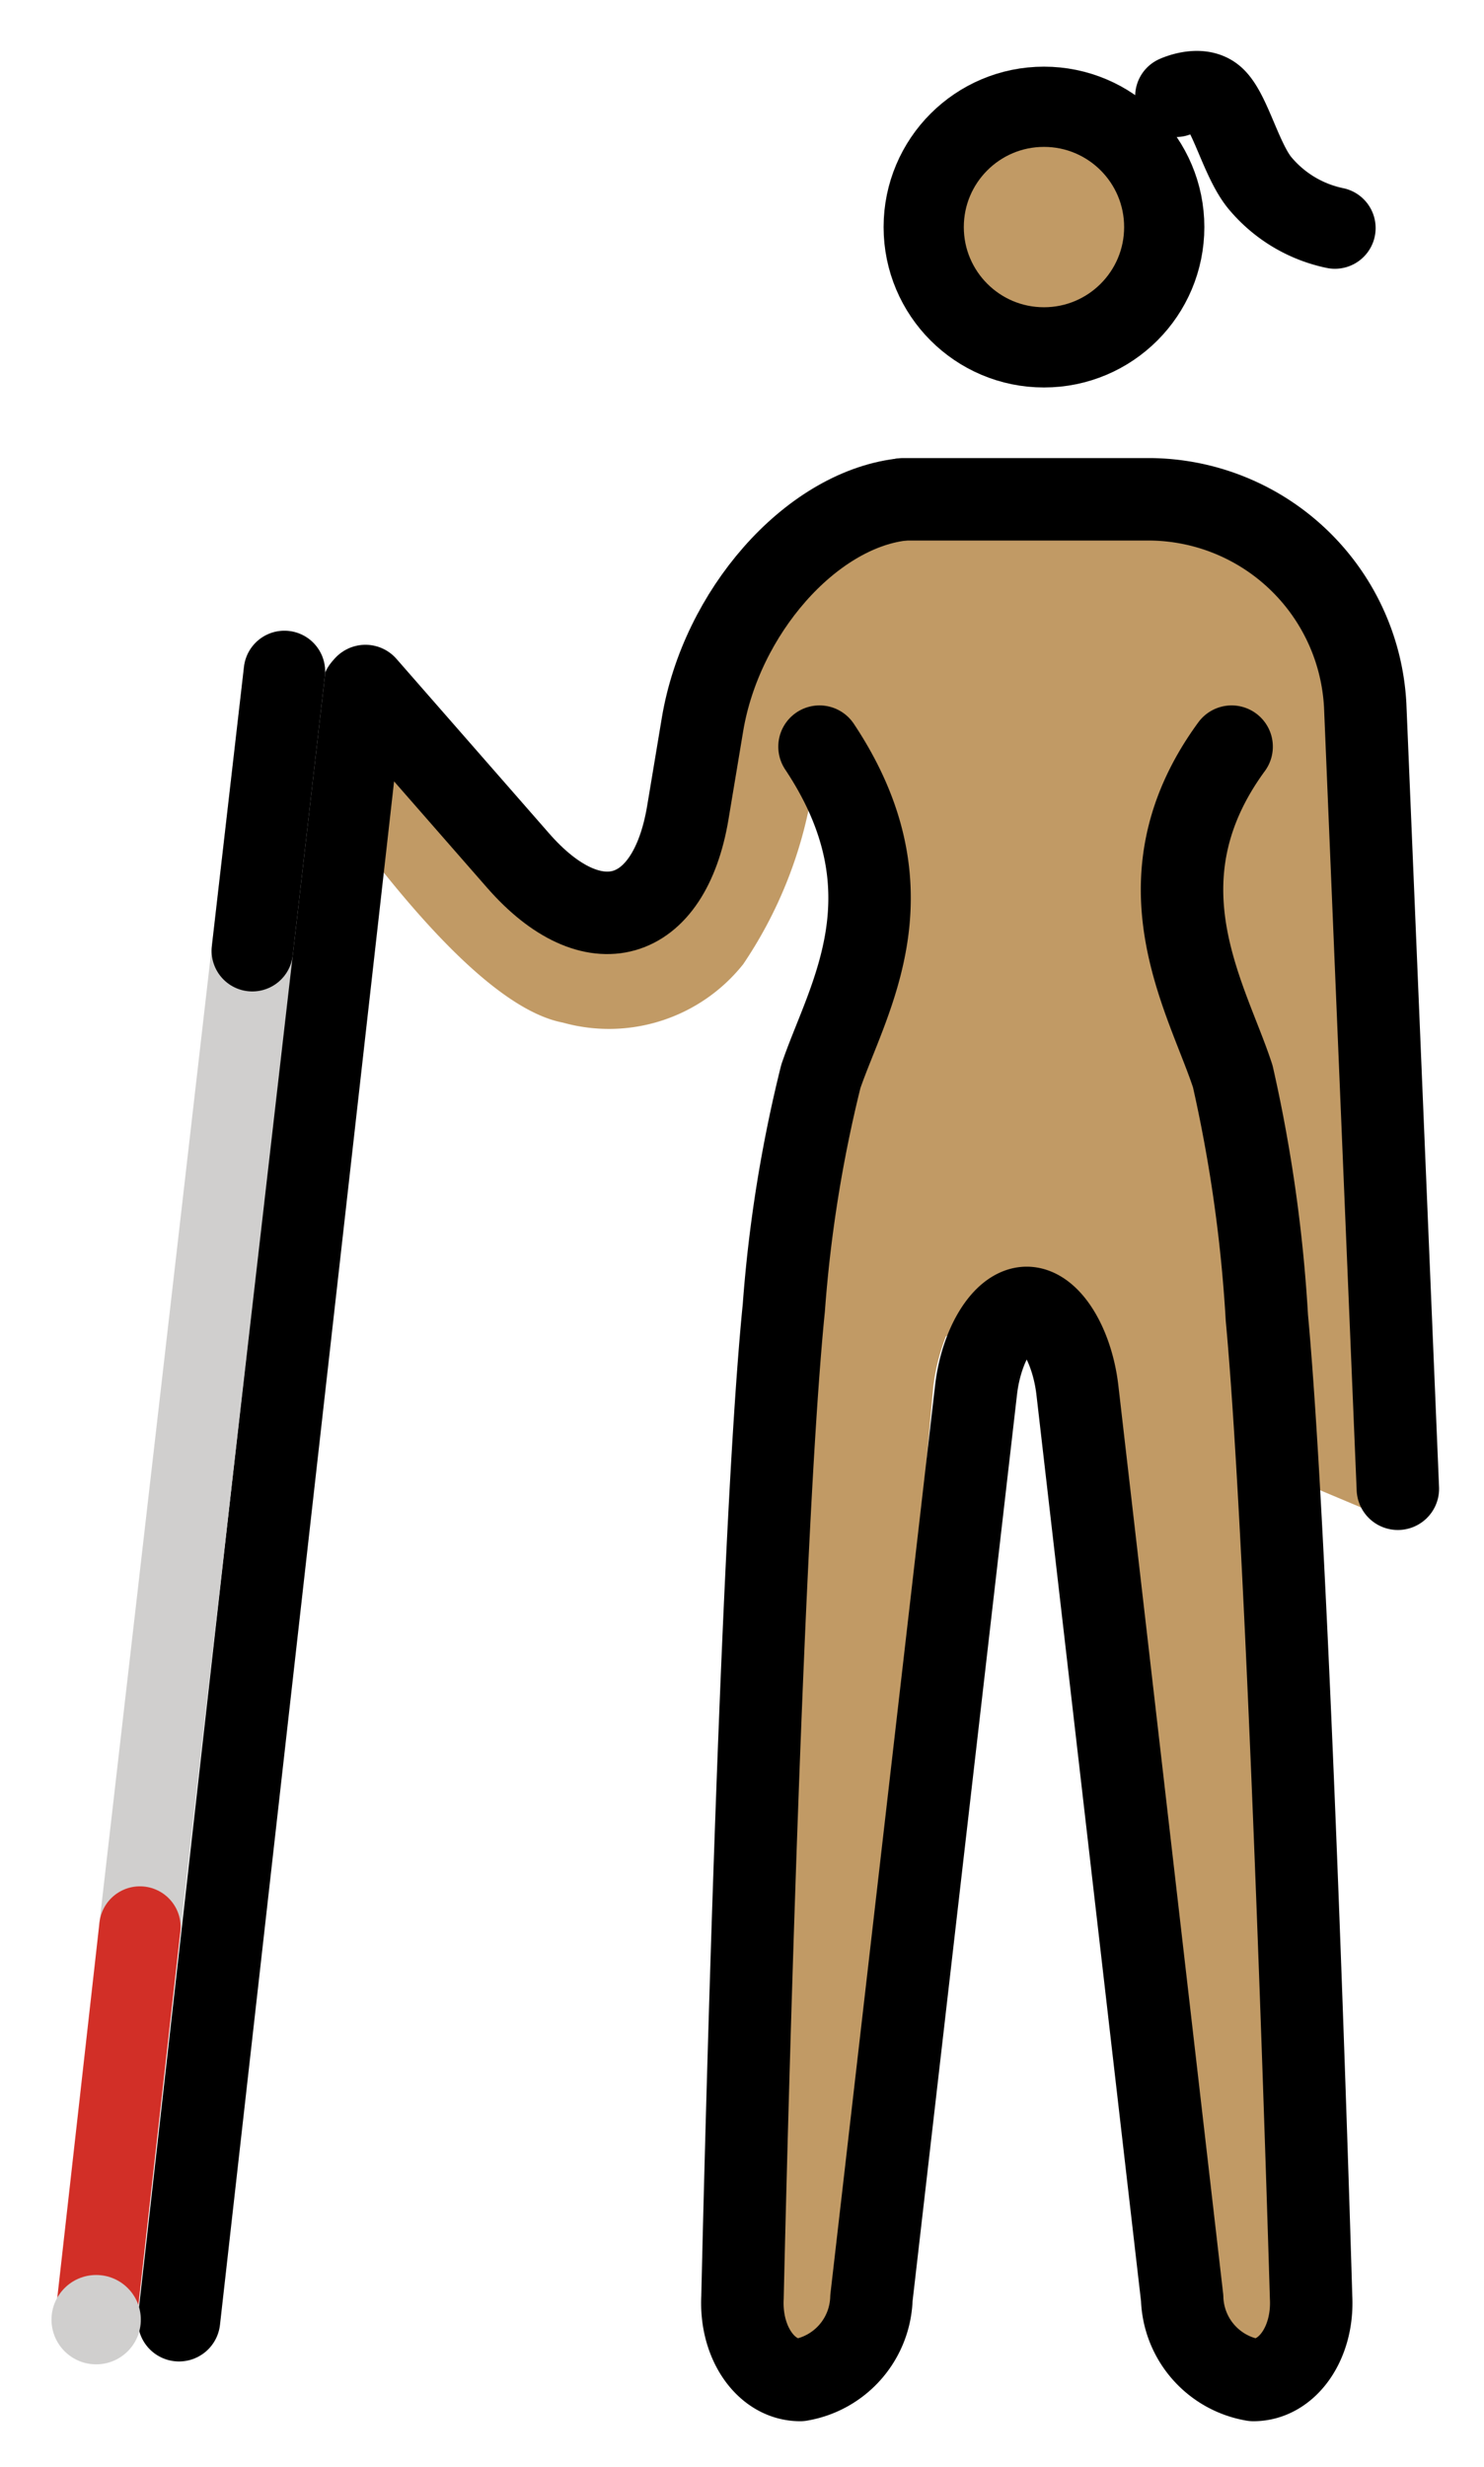 <svg xmlns="http://www.w3.org/2000/svg" role="img" viewBox="18.21 5.21 36.45 60.58"><title>1F469-1F3FD-200D-1F9AF.svg</title><g fill="#c19a65"><path d="M51.381 21.841c-.116-2.328-2.685-4.16-4.963-4.183h-6.073a4.68 4.68 0 0 0-1.426.264l-.296.094a4.715 4.715 0 0 0-3.092 3.886l-.035.195-.549 4.345-1.688 1.181-6.748-6.243s-1.477 1.75-.465 3.142 3.835 5.39 5.989 5.799a4.214 4.214 0 0 0 4.429-1.433 10.688 10.688 0 0 0 1.678-4.165l1.316 1.423-1.997 11.179-.82 24.909c-.033.319.825.652 1.02.903a.245.245 0 0 0 .154.091c.217 0 1.151-.287 1.232-.995l2.085-22.96a5.026 5.026 0 0 1 .31-1.243l1.192-.746h1.645l.996.631a4.989 4.989 0 0 1 .356 1.358L48.204 62.09c.08.706.528 1.139.745 1.139a.244.244 0 0 0 .154-.091c.195-.252.831-.521.798-.84l-.253-20.909 2.5 1.052c-.053-.12.863-.785.857-.917z"/><circle cx="43.787" cy="10.618" r="3.067"/></g><path fill="none" stroke="#000" stroke-linecap="round" stroke-linejoin="round" stroke-width="2.025" d="M38.339 23.545c2.381 3.577.685 6.183.032 8.099a33.787 33.787 0 0 0-.909 5.683c-.608 6.05-1.015 24.301-1.015 24.301-.056 1.114.582 2.025 1.417 2.025a2.102 2.102 0 0 0 1.75-2.011l2.57-22.303c.128-1.107.687-2.012 1.244-2.012s1.114.905 1.244 2.012l2.574 22.303a2.102 2.102 0 0 0 1.75 2.011c.835 0 1.473-.911 1.417-2.025 0 0-.529-18.062-1.086-24.056a36.322 36.322 0 0 0-.837-5.928c-.625-1.926-2.446-4.798-.029-8.099"/><path fill="none" stroke="#000" stroke-linecap="round" stroke-linejoin="round" stroke-width="2.025" d="M52.544 41.768l-.802-19.235a5.339 5.339 0 0 0-5.272-5.062h-6.075"/><path fill="none" stroke="#000" stroke-linecap="round" stroke-linejoin="round" stroke-width="2.025" d="M27.186 22.056l3.753 4.29c1.834 2.095 3.708 1.562 4.166-1.184L35.465 23c.458-2.747 2.64-5.242 4.867-5.52"/><path fill="none" stroke="#000" stroke-linecap="round" stroke-miterlimit="10" stroke-width="2.025" d="M27.127 22.125l-4.52 40.061"/><circle cx="43.852" cy="10.786" r="2.954" fill="none" stroke="#000" stroke-miterlimit="10" stroke-width="1.97"/><path fill="none" stroke="#000" stroke-linecap="round" stroke-linejoin="round" stroke-width="2" d="M47.092 7.575s.579-.27.925.018c.408.337.686 1.599 1.168 2.145a3.26 3.26 0 0 0 1.813 1.072"/><g><path fill="none" stroke="#d0cfce" stroke-linecap="round" stroke-miterlimit="10" stroke-width="2" d="M25.196 21.698l-3.549 30.833"/><path fill="none" stroke="#d22f27" stroke-linecap="round" stroke-miterlimit="10" stroke-width="2" d="M21.647 52.531l-1.075 9.561"/><circle cx="20.572" cy="62.172" r="1.097" fill="#d0cfce"/><path fill="none" stroke="#000" stroke-linecap="round" stroke-miterlimit="10" stroke-width="2" d="M25.196 21.698l-.789 6.858"/></g></svg>